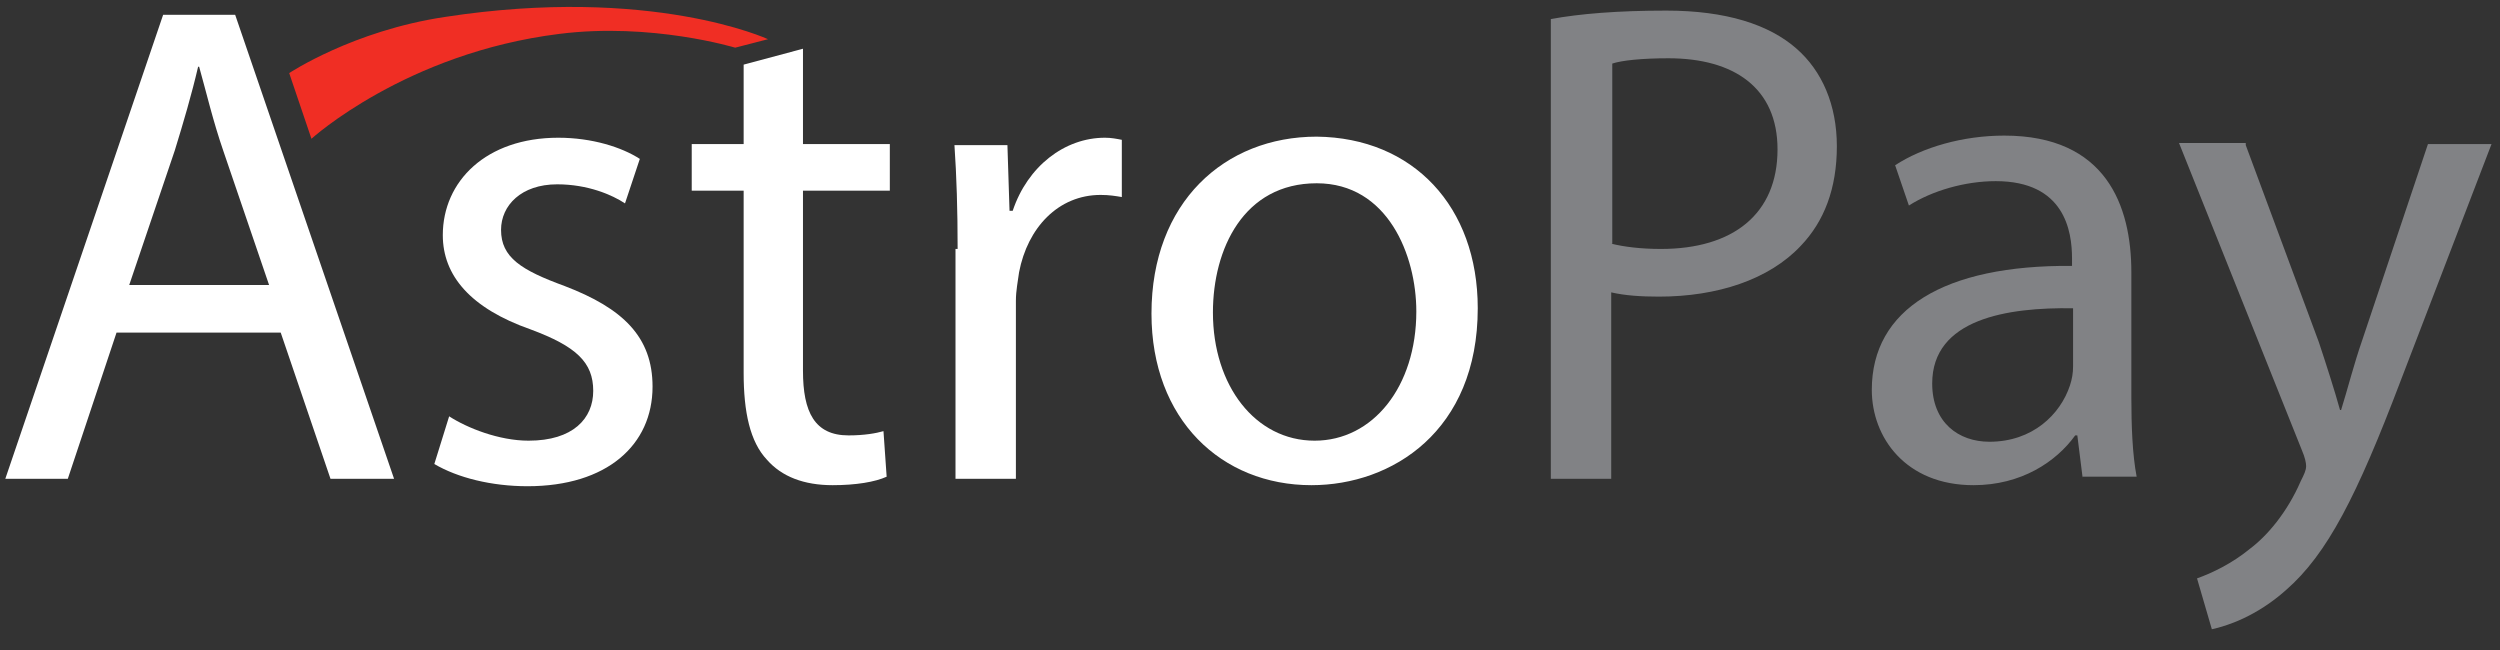 <?xml version="1.0" encoding="UTF-8"?>
<svg width="100px" height="26px" viewBox="0 0 100 26" version="1.1" xmlns="http://www.w3.org/2000/svg" xmlns:xlink="http://www.w3.org/1999/xlink">
    <rect x="0" y="0" width="100" height="26" fill="#333333" stroke="none"/>
    <!-- Generator: Sketch 49.2 (51160) - http://www.bohemiancoding.com/sketch -->
    <title>astropay copy</title>
    <desc>Created with Sketch.</desc>
    <defs></defs>
    <g id="Page-1" stroke="none" stroke-width="1" fill="none" fill-rule="evenodd">
        <g id="m7-withdraw-balance-0-1366" transform="translate(-953, -2101)" fill-rule="nonzero">
            <g id="astropay-copy" transform="translate(953, 2101)">
                <g id="Group" transform="translate(0, 0.424)" fill="#FFFFFF">
                    <path d="M4.661,12.881 L2.712,18.729 L0.212,18.729 L6.525,0.169 L9.407,0.169 L15.763,18.729 L13.22,18.729 L11.229,12.881 L4.661,12.881 Z M10.763,10.975 L8.941,5.636 C8.517,4.407 8.263,3.305 7.966,2.246 L7.924,2.246 C7.669,3.347 7.331,4.492 6.992,5.593 L5.169,10.975 L10.763,10.975 Z" id="Shape"></path>
                    <path d="M17.966,16.229 C18.686,16.695 19.958,17.203 21.144,17.203 C22.924,17.203 23.729,16.314 23.729,15.212 C23.729,14.068 23.051,13.432 21.229,12.754 C18.814,11.907 17.712,10.593 17.712,8.983 C17.712,6.822 19.449,5.085 22.331,5.085 C23.686,5.085 24.873,5.466 25.593,5.932 L25,7.712 C24.492,7.373 23.517,6.949 22.288,6.949 C20.847,6.949 20.042,7.797 20.042,8.771 C20.042,9.873 20.847,10.381 22.585,11.017 C24.915,11.907 26.102,13.051 26.102,15.042 C26.102,17.373 24.28,19.025 21.102,19.025 C19.661,19.025 18.305,18.686 17.373,18.136 L17.966,16.229 Z" id="Shape"></path>
                    <path d="M32.119,1.525 L32.119,5.339 L35.593,5.339 L35.593,7.203 L32.119,7.203 L32.119,14.407 C32.119,16.059 32.585,16.992 33.941,16.992 C34.576,16.992 35.042,16.907 35.339,16.822 L35.466,18.644 C35,18.856 34.237,18.983 33.305,18.983 C32.161,18.983 31.271,18.644 30.678,17.966 C30,17.246 29.746,16.059 29.746,14.492 L29.746,7.203 L27.669,7.203 L27.669,5.339 L29.746,5.339 L29.746,2.161 L32.119,1.525 Z" id="Shape"></path>
                    <path d="M38.305,9.534 C38.305,7.966 38.263,6.61 38.178,5.381 L40.297,5.381 L40.381,8.008 L40.508,8.008 C41.102,6.229 42.585,5.085 44.195,5.085 C44.449,5.085 44.661,5.127 44.873,5.169 L44.873,7.458 C44.619,7.415 44.364,7.373 44.025,7.373 C42.331,7.373 41.102,8.686 40.763,10.466 C40.72,10.805 40.636,11.186 40.636,11.61 L40.636,18.729 L38.22,18.729 L38.22,9.534 L38.305,9.534 Z" id="Shape"></path>
                    <path d="M59.11,11.907 C59.11,16.822 55.678,18.983 52.458,18.983 C48.856,18.983 46.059,16.356 46.059,12.119 C46.059,7.669 48.983,5.042 52.669,5.042 C56.525,5.085 59.11,7.839 59.11,11.907 Z M48.517,12.076 C48.517,15 50.212,17.203 52.585,17.203 C54.915,17.203 56.653,15.042 56.653,12.034 C56.653,9.788 55.508,6.907 52.669,6.907 C49.746,6.907 48.517,9.534 48.517,12.076 Z" id="Shape"></path>
                </g>
                <g id="Group" transform="translate(61.864, 0.424)" fill="#818285">
                    <path d="M0.169,0.339 C1.314,0.127 2.839,0 4.788,0 C7.161,0 8.898,0.551 10,1.525 C11.017,2.415 11.61,3.771 11.61,5.424 C11.61,7.119 11.102,8.432 10.169,9.407 C8.898,10.763 6.822,11.441 4.492,11.441 C3.771,11.441 3.136,11.398 2.585,11.271 L2.585,18.729 L0.169,18.729 L0.169,0.339 Z M2.585,9.322 C3.093,9.449 3.771,9.534 4.576,9.534 C7.458,9.534 9.237,8.136 9.237,5.551 C9.237,3.093 7.5,1.907 4.873,1.907 C3.814,1.907 3.008,1.992 2.627,2.119 L2.627,9.322 L2.585,9.322 Z" id="Shape"></path>
                    <path d="M21.441,18.686 L21.229,16.992 L21.144,16.992 C20.381,18.051 18.983,18.983 17.076,18.983 C14.364,18.983 13.008,17.076 13.008,15.169 C13.008,11.949 15.89,10.169 21.017,10.212 L21.017,9.915 C21.017,8.814 20.72,6.822 17.966,6.822 C16.737,6.822 15.424,7.203 14.492,7.797 L13.941,6.186 C15.042,5.466 16.653,5 18.305,5 C22.373,5 23.39,7.797 23.39,10.466 L23.39,15.466 C23.39,16.61 23.432,17.754 23.602,18.644 L21.441,18.644 L21.441,18.686 Z M21.059,11.907 C18.432,11.864 15.424,12.331 15.424,14.915 C15.424,16.483 16.483,17.246 17.712,17.246 C19.449,17.246 20.551,16.144 20.932,15 C21.017,14.746 21.059,14.492 21.059,14.237 L21.059,11.907 Z" id="Shape"></path>
                    <path d="M27.966,5.381 L30.89,13.263 C31.186,14.153 31.525,15.212 31.737,15.975 L31.78,15.975 C32.034,15.169 32.288,14.153 32.627,13.178 L35.254,5.339 L37.797,5.339 L34.153,14.831 C32.415,19.407 31.229,21.737 29.576,23.178 C28.39,24.237 27.203,24.619 26.61,24.746 L26.017,22.712 C26.61,22.5 27.415,22.119 28.136,21.525 C28.814,21.017 29.619,20.085 30.169,18.814 C30.297,18.559 30.381,18.39 30.381,18.22 C30.381,18.093 30.339,17.881 30.212,17.585 L25.297,5.297 L27.966,5.297 L27.966,5.381 Z" id="Shape"></path>
                </g>
                <path d="M11.568,2.924 C11.568,2.924 14.11,1.229 17.797,0.678 C26.059,-0.593 30.72,1.568 30.72,1.568 L29.407,1.907 C29.407,1.907 26.059,0.89 22.373,1.356 C16.229,2.119 12.458,5.551 12.458,5.551 L11.568,2.924 Z" id="Shape" fill="#F02E24"></path>
            </g>
        </g>
    </g>
</svg>